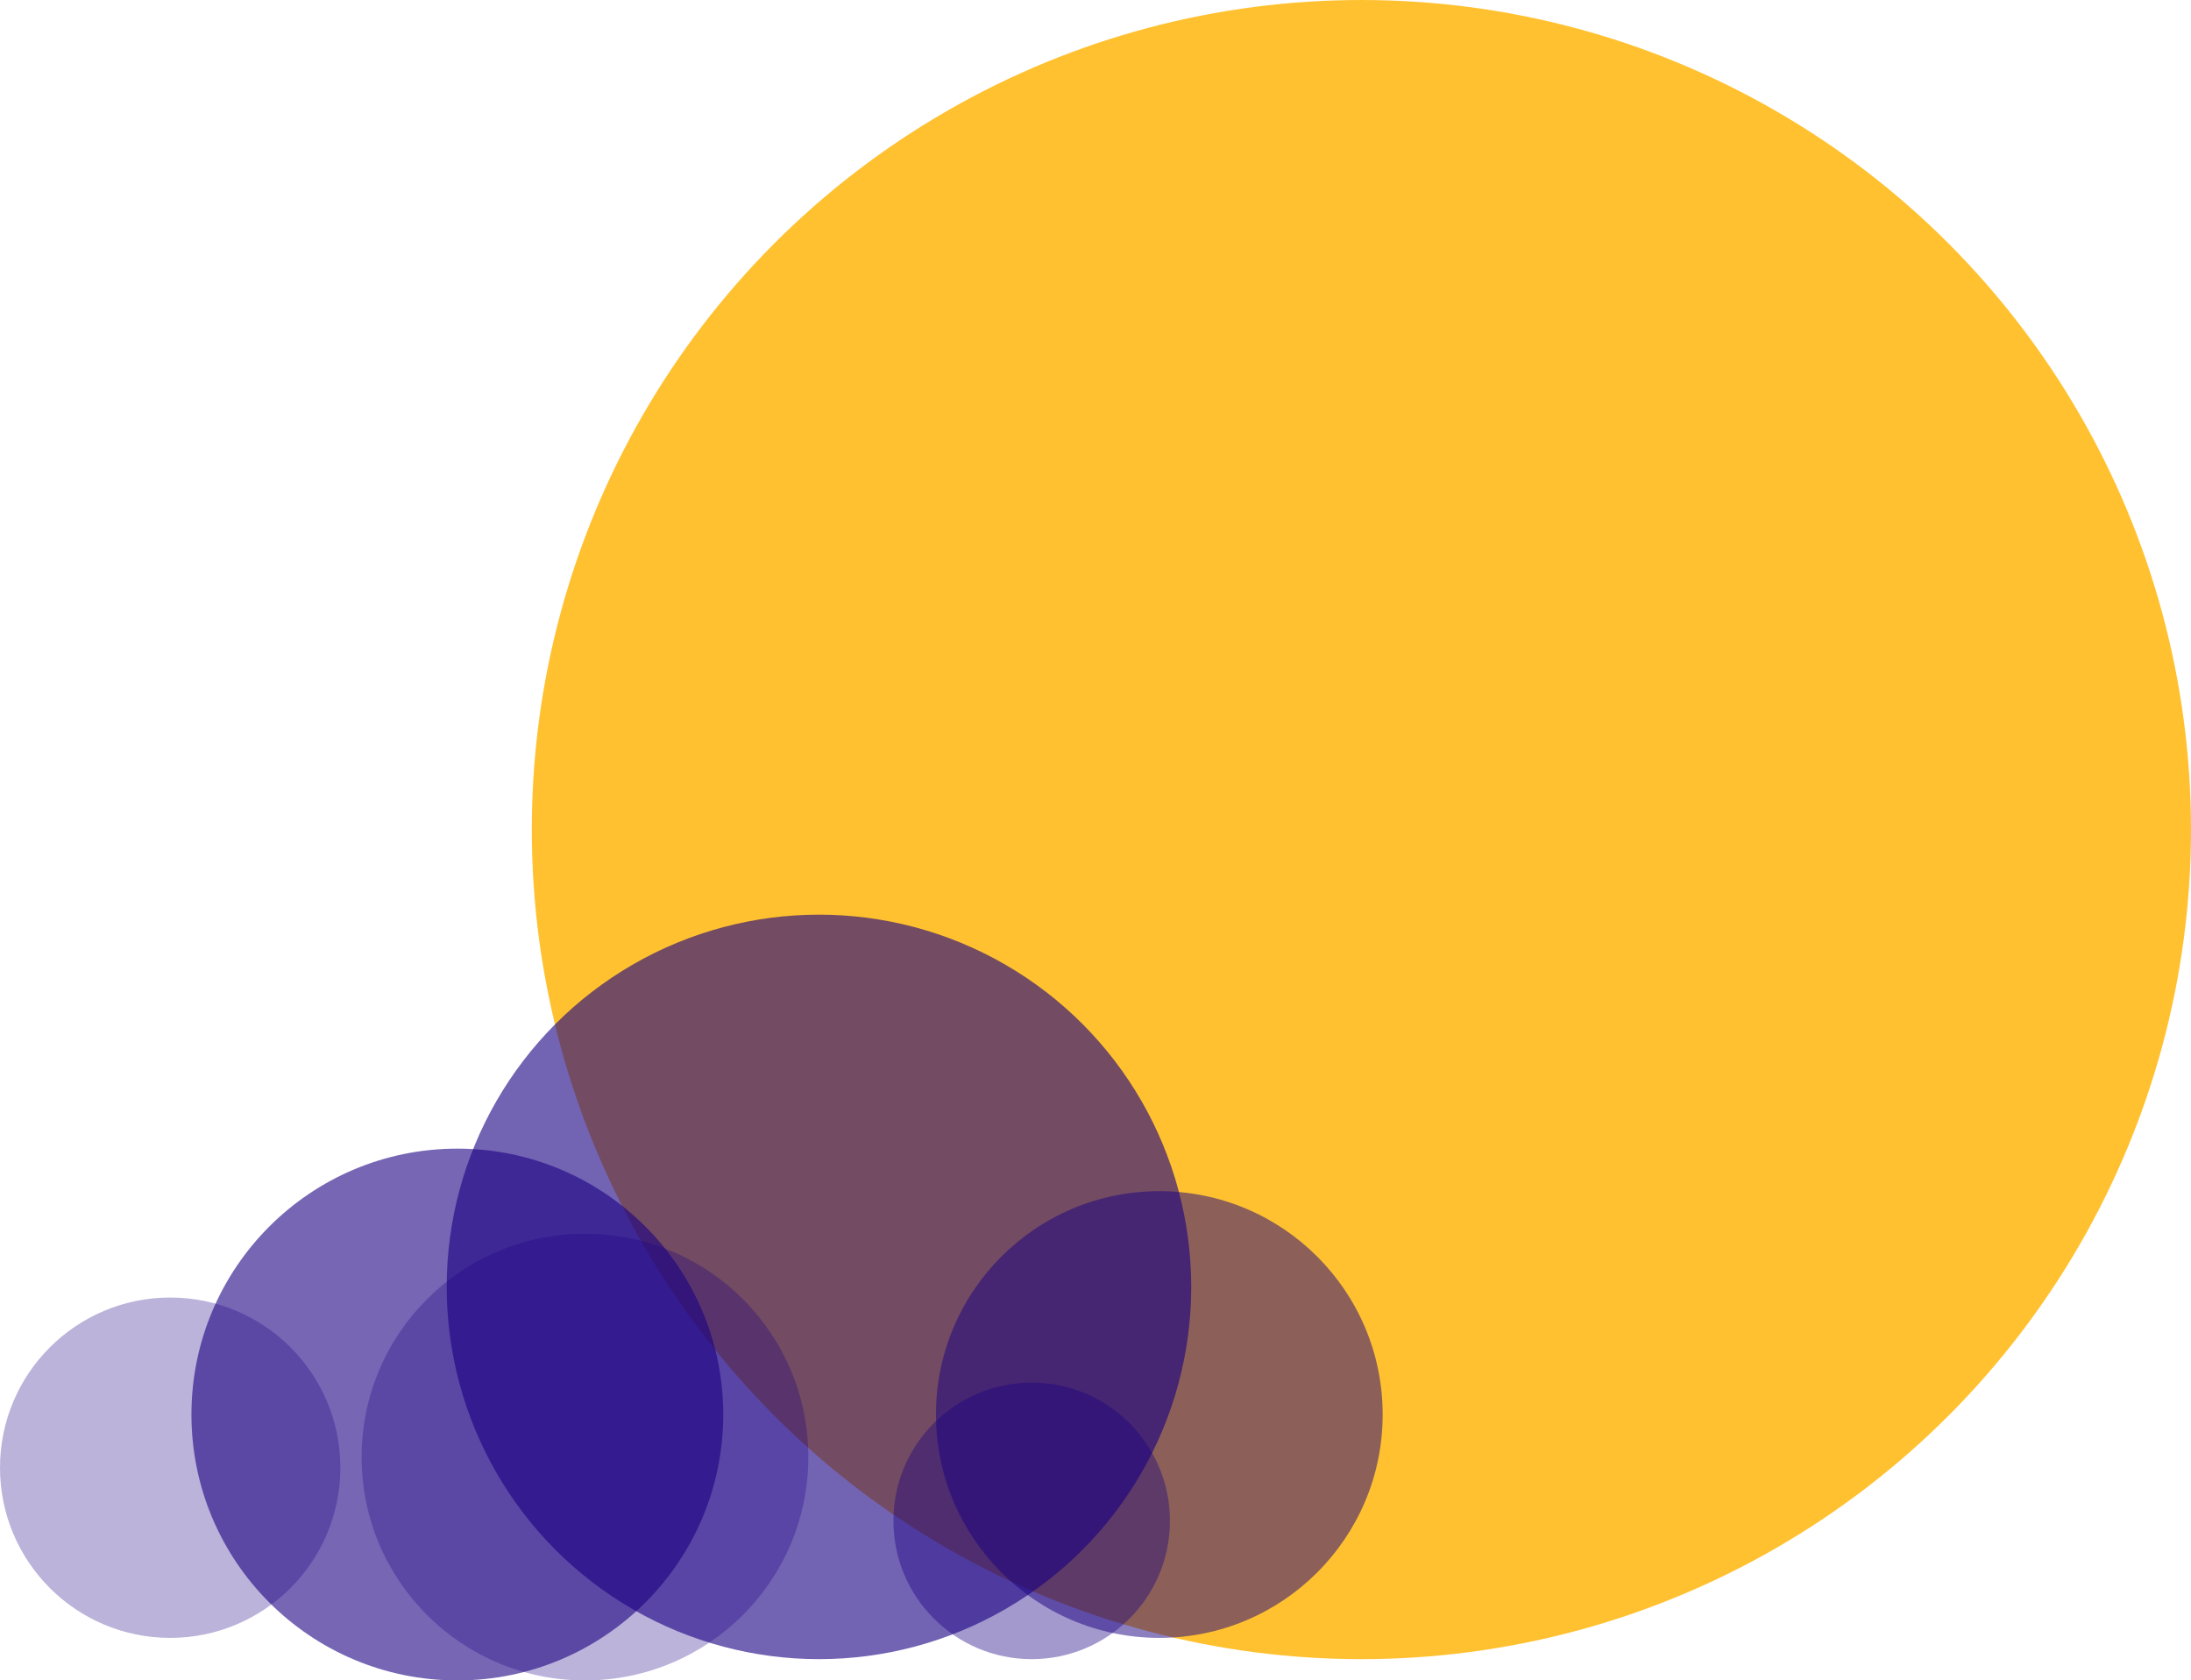 <svg width="103px" height="79px" viewBox="0 0 103 79" version="1.1" xmlns="http://www.w3.org/2000/svg" xmlns:xlink="http://www.w3.org/1999/xlink">
    <defs></defs>
    <g id="Page-1" stroke="none" stroke-width="1" fill="none" fill-rule="evenodd">
        <g id="Partly-Cloudy" transform="translate(-10, -151)">
            <g id="Group-14" transform="translate(10, 151)">
                <circle id="Oval" fill="#FFC130" cx="64" cy="39" r="39"></circle>
                <g id="big_cloud" transform="translate(0, 43)" fill="#1B0083">
                    <circle id="Oval" fill-opacity="0.3" cx="8" cy="26" r="8"></circle>
                    <circle id="Oval-Copy" fill-opacity="0.4" cx="48.5" cy="28.5" r="6.5"></circle>
                    <circle id="Oval-Copy-4" fill-opacity="0.3" cx="27.5" cy="25.5" r="10.5"></circle>
                    <circle id="Oval-46" fill-opacity="0.61" cx="38.5" cy="17.5" r="17.5"></circle>
                    <circle id="Oval" fill-opacity="0.5" cx="54.5" cy="23.5" r="10.5"></circle>
                    <circle id="Oval-45" fill-opacity="0.6" cx="21.5" cy="23.5" r="12.5"></circle>
                </g>
            </g>
        </g>
    </g>
</svg>
